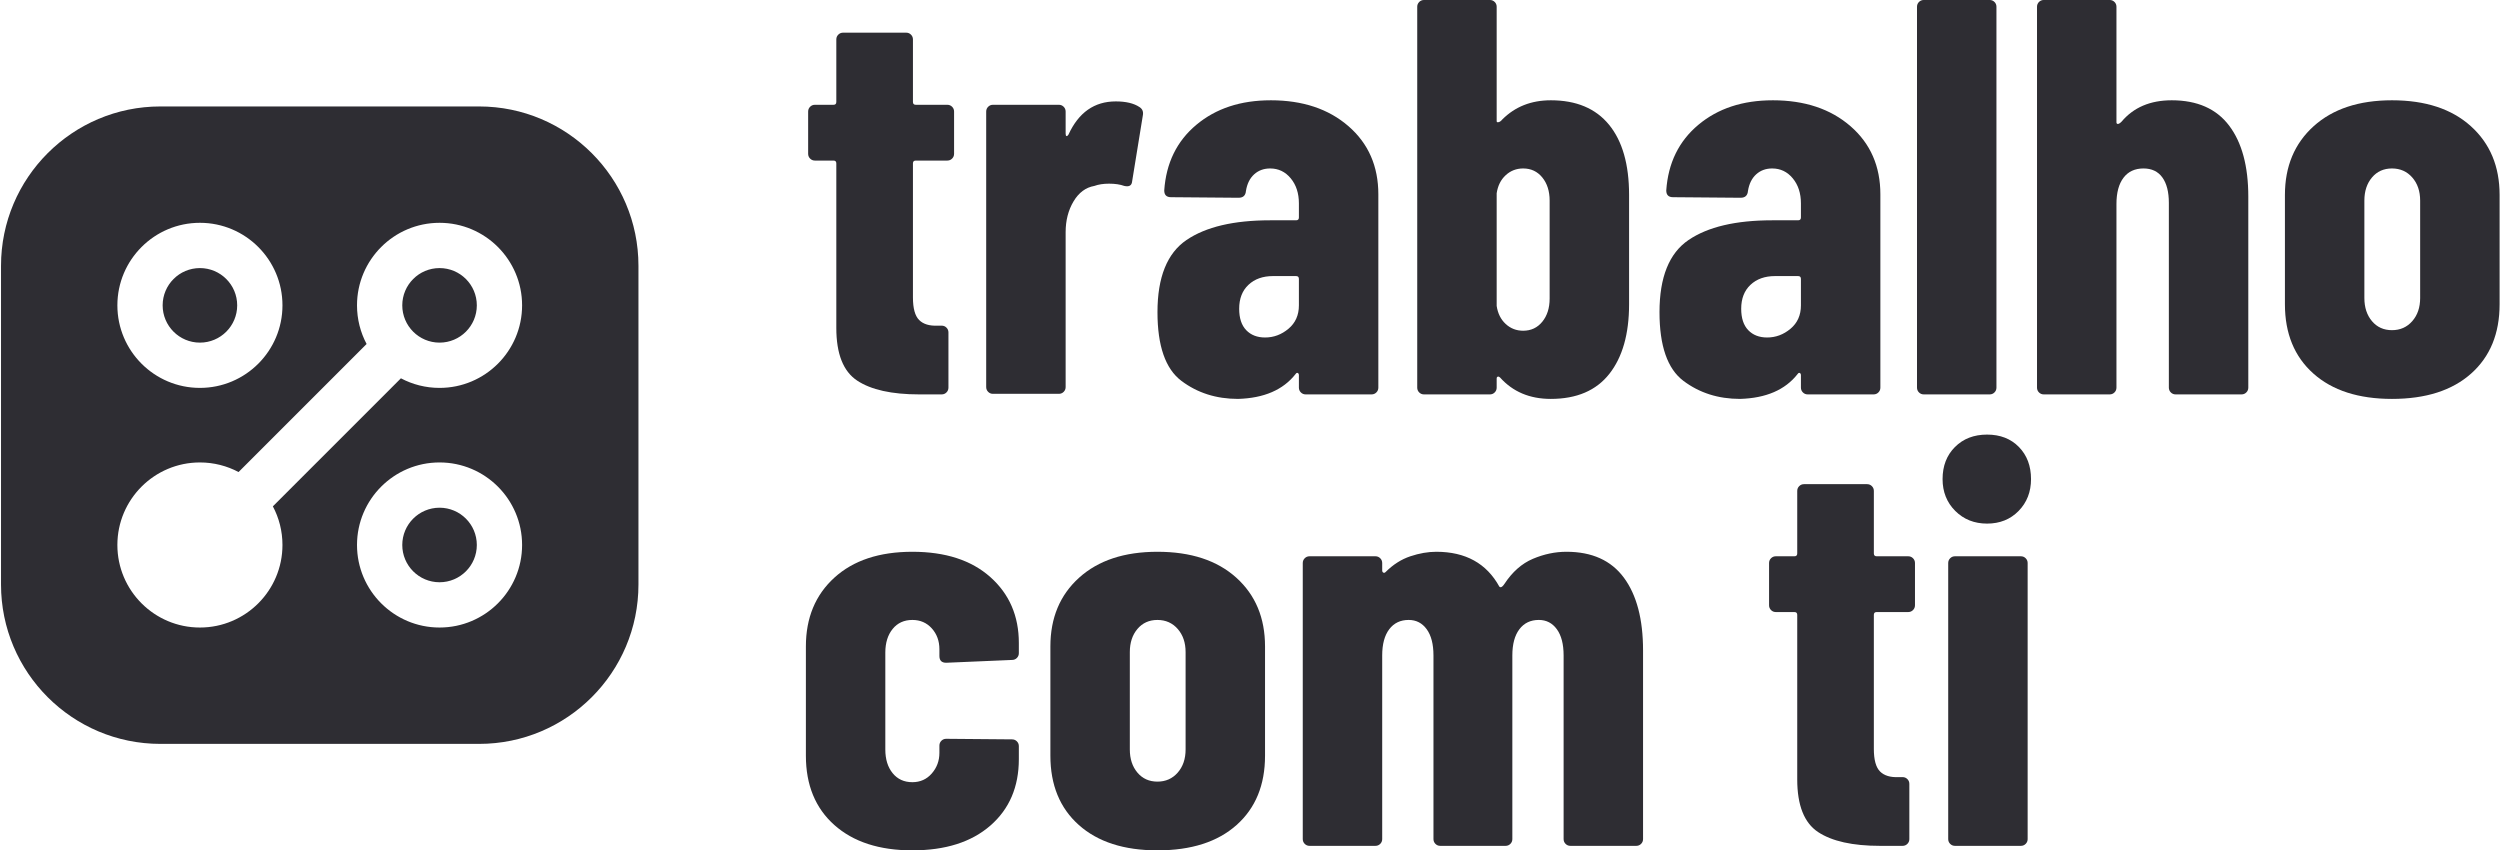 <?xml version="1.0" encoding="UTF-8" standalone="no"?><!DOCTYPE svg PUBLIC "-//W3C//DTD SVG 1.1//EN" "http://www.w3.org/Graphics/SVG/1.1/DTD/svg11.dtd"><svg width="100%" height="100%" viewBox="0 0 3675 1250" version="1.1" xmlns="http://www.w3.org/2000/svg" xmlns:xlink="http://www.w3.org/1999/xlink" xml:space="preserve" xmlns:serif="http://www.serif.com/" style="fill-rule:evenodd;clip-rule:evenodd;stroke-linejoin:round;stroke-miterlimit:2;"><rect id="ti-logo-full-black" x="1.494" y="0" width="3672.92" height="1250" style="fill:none;"/><clipPath id="_clip1"><rect x="1.494" y="0" width="3672.92" height="1250"/></clipPath><g clip-path="url(#_clip1)"><g><path d="M1402.49,226.098c-0,2.761 -0.967,5.108 -2.899,7.041c-1.933,1.932 -4.28,2.899 -7.04,2.899l-46.383,-0c-2.761,-0 -4.141,1.38 -4.141,4.141l-0,197.126c-0,16.013 3.037,27.057 9.11,33.131c6.074,6.074 15.185,8.835 27.333,8.282l5.798,0c2.761,0 5.108,0.967 7.04,2.899c1.933,1.933 2.899,4.28 2.899,7.041l0,81.169c0,2.761 -0.966,5.108 -2.899,7.04c-1.932,1.933 -4.279,2.899 -7.04,2.899l-33.131,0c-40.308,0 -70.678,-6.764 -91.108,-20.292c-20.431,-13.528 -30.646,-39.342 -30.646,-77.443l-0,-241.852c-0,-2.761 -1.38,-4.141 -4.141,-4.141l-27.333,-0c-2.761,-0 -5.108,-0.967 -7.04,-2.899c-1.933,-1.933 -2.899,-4.28 -2.899,-7.041l-0,-62.119c-0,-2.761 0.966,-5.108 2.899,-7.04c1.932,-1.933 4.279,-2.899 7.04,-2.899l27.333,-0c2.761,-0 4.141,-1.381 4.141,-4.142l-0,-91.937c-0,-2.761 0.966,-5.107 2.899,-7.04c1.932,-1.933 4.279,-2.899 7.04,-2.899l92.765,0c2.761,0 5.108,0.966 7.041,2.899c1.932,1.933 2.899,4.279 2.899,7.04l-0,91.937c-0,2.761 1.38,4.142 4.141,4.142l46.383,-0c2.76,-0 5.107,0.966 7.04,2.899c1.932,1.932 2.899,4.279 2.899,7.04l-0,62.119Z" style="fill:#2e2d33;fill-rule:nonzero;"/><path d="M1640.2,149.07c14.909,0 26.504,2.761 34.787,8.283c4.417,2.761 6.074,6.902 4.97,12.424l-15.737,96.906c-0.553,6.074 -4.418,8.283 -11.596,6.626c-6.074,-2.208 -13.528,-3.313 -22.363,-3.313c-8.283,0 -15.461,1.105 -21.535,3.313c-12.7,2.209 -22.915,9.801 -30.646,22.778c-7.73,12.976 -11.595,28.022 -11.595,45.14l-0,227.772c-0,2.761 -0.967,5.108 -2.899,7.04c-1.933,1.933 -4.28,2.899 -7.04,2.899l-96.907,0c-2.761,0 -5.108,-0.966 -7.04,-2.899c-1.933,-1.932 -2.899,-4.279 -2.899,-7.04l-0,-405.02c-0,-2.761 0.966,-5.108 2.899,-7.04c1.932,-1.933 4.279,-2.899 7.04,-2.899l96.907,-0c2.76,-0 5.107,0.966 7.04,2.899c1.932,1.932 2.899,4.279 2.899,7.04l-0,32.302c-0,2.209 0.414,3.451 1.242,3.727c0.828,0.276 1.795,-0.414 2.899,-2.07c14.909,-32.579 38.1,-48.868 69.574,-48.868Z" style="fill:#2e2d33;fill-rule:nonzero;"/><path d="M1867.97,147.414c46.935,-0 85.035,12.7 114.3,38.1c29.266,25.4 43.898,58.806 43.898,100.219l0,284.094c0,2.761 -0.966,5.108 -2.899,7.04c-1.932,1.933 -4.279,2.899 -7.04,2.899l-96.907,0c-2.76,0 -5.107,-0.966 -7.04,-2.899c-1.932,-1.932 -2.899,-4.279 -2.899,-7.04l0,-18.222c0,-1.656 -0.552,-2.76 -1.656,-3.313c-1.105,-0.552 -2.209,0 -3.313,1.657c-18.222,23.191 -46.383,35.339 -84.483,36.443c-32.026,0 -59.773,-8.834 -83.24,-26.504c-23.468,-17.669 -35.202,-51.352 -35.202,-101.048c0,-51.352 14.219,-86.691 42.656,-106.017c28.437,-19.327 69.436,-28.99 122.997,-28.99l38.1,0c2.761,0 4.141,-1.38 4.141,-4.141l0,-20.706c0,-14.909 -4.003,-27.195 -12.01,-36.858c-8.006,-9.663 -18.083,-14.495 -30.231,-14.495c-9.387,0 -17.256,2.899 -23.606,8.697c-6.35,5.798 -10.353,13.942 -12.009,24.434c-0.553,6.626 -4.142,9.939 -10.768,9.939l-99.391,-0.828c-6.626,-0 -9.939,-3.313 -9.939,-9.94c2.76,-40.308 18.497,-72.472 47.211,-96.492c28.713,-24.02 65.156,-36.029 109.33,-36.029Zm-8.282,348.698c12.7,-0 24.157,-4.279 34.372,-12.838c10.216,-8.559 15.323,-20.016 15.323,-34.373l0,-38.928c0,-2.761 -1.38,-4.142 -4.141,-4.142l-33.959,0c-14.909,0 -26.918,4.28 -36.029,12.838c-9.111,8.559 -13.667,20.293 -13.667,35.202c0,13.804 3.452,24.295 10.354,31.474c6.902,7.178 16.151,10.767 27.747,10.767Z" style="fill:#2e2d33;fill-rule:nonzero;"/><path d="M2279.62,147.414c37.548,-0 66.123,12.009 85.726,36.029c19.602,24.02 29.403,58.392 29.403,103.119l-0,160.682c-0,43.622 -9.663,77.719 -28.989,102.291c-19.326,24.572 -48.039,36.857 -86.14,36.857c-30.921,0 -55.769,-10.491 -74.543,-31.473c-1.104,-1.105 -2.209,-1.519 -3.313,-1.243c-1.105,0.276 -1.657,1.243 -1.657,2.899l0,13.252c0,2.761 -0.966,5.108 -2.899,7.04c-1.932,1.933 -4.279,2.899 -7.04,2.899l-96.907,0c-2.76,0 -5.107,-0.966 -7.04,-2.899c-1.932,-1.932 -2.899,-4.279 -2.899,-7.04l0,-559.905c0,-2.761 0.967,-5.108 2.899,-7.04c1.933,-1.933 4.28,-2.899 7.04,-2.899l96.907,-0c2.761,-0 5.108,0.966 7.04,2.899c1.933,1.932 2.899,4.279 2.899,7.04l0,168.137c0,1.105 0.552,1.657 1.657,1.657c2.209,-0 4.417,-1.381 6.626,-4.142c18.774,-18.774 42.517,-28.16 71.23,-28.16Zm-1.656,147.43c-0,-13.804 -3.589,-25.124 -10.767,-33.959c-7.179,-8.834 -16.566,-13.252 -28.161,-13.252c-9.94,0 -18.498,3.313 -25.677,9.939c-7.178,6.626 -11.595,15.461 -13.252,26.505l0,165.652c1.657,11.044 6.074,19.879 13.252,26.505c7.179,6.626 15.737,9.939 25.677,9.939c11.595,-0 20.982,-4.418 28.161,-13.252c7.178,-8.835 10.767,-20.155 10.767,-33.959l-0,-144.118Z" style="fill:#2e2d33;fill-rule:nonzero;"/><path d="M2605.95,147.414c46.935,-0 85.035,12.7 114.3,38.1c29.265,25.4 43.898,58.806 43.898,100.219l-0,284.094c-0,2.761 -0.966,5.108 -2.899,7.04c-1.933,1.933 -4.279,2.899 -7.04,2.899l-96.907,0c-2.761,0 -5.108,-0.966 -7.04,-2.899c-1.933,-1.932 -2.899,-4.279 -2.899,-7.04l-0,-18.222c-0,-1.656 -0.552,-2.76 -1.657,-3.313c-1.104,-0.552 -2.208,0 -3.313,1.657c-18.221,23.191 -46.382,35.339 -84.482,36.443c-32.027,0 -59.773,-8.834 -83.241,-26.504c-23.467,-17.669 -35.201,-51.352 -35.201,-101.048c0,-51.352 14.219,-86.691 42.656,-106.017c28.437,-19.327 69.436,-28.99 122.997,-28.99l38.1,0c2.76,0 4.141,-1.38 4.141,-4.141l-0,-20.706c-0,-14.909 -4.003,-27.195 -12.01,-36.858c-8.006,-9.663 -18.084,-14.495 -30.231,-14.495c-9.387,0 -17.256,2.899 -23.606,8.697c-6.35,5.798 -10.353,13.942 -12.01,24.434c-0.552,6.626 -4.141,9.939 -10.767,9.939l-99.392,-0.828c-6.626,-0 -9.939,-3.313 -9.939,-9.94c2.761,-40.308 18.498,-72.472 47.211,-96.492c28.713,-24.02 65.157,-36.029 109.331,-36.029Zm-8.283,348.698c12.7,-0 24.158,-4.279 34.373,-12.838c10.215,-8.559 15.323,-20.016 15.323,-34.373l-0,-38.928c-0,-2.761 -1.381,-4.142 -4.141,-4.142l-33.959,0c-14.909,0 -26.919,4.28 -36.03,12.838c-9.11,8.559 -13.666,20.293 -13.666,35.202c0,13.804 3.451,24.295 10.353,31.474c6.903,7.178 16.151,10.767 27.747,10.767Z" style="fill:#2e2d33;fill-rule:nonzero;"/><path d="M2827.93,579.766c-2.761,0 -5.108,-0.966 -7.04,-2.899c-1.933,-1.932 -2.899,-4.279 -2.899,-7.04l-0,-559.905c-0,-2.761 0.966,-5.108 2.899,-7.04c1.932,-1.933 4.279,-2.899 7.04,-2.899l96.907,-0c2.761,-0 5.107,0.966 7.04,2.899c1.933,1.932 2.899,4.279 2.899,7.04l-0,559.905c-0,2.761 -0.966,5.108 -2.899,7.04c-1.933,1.933 -4.279,2.899 -7.04,2.899l-96.907,0Z" style="fill:#2e2d33;fill-rule:nonzero;"/><path d="M3192.36,147.414c37.548,-0 65.709,12.423 84.483,37.271c18.774,24.848 28.161,59.635 28.161,104.361l0,280.781c0,2.761 -0.966,5.108 -2.899,7.04c-1.932,1.933 -4.279,2.899 -7.04,2.899l-96.907,0c-2.761,0 -5.107,-0.966 -7.04,-2.899c-1.933,-1.932 -2.899,-4.279 -2.899,-7.04l0,-271.67c0,-16.013 -3.175,-28.437 -9.525,-37.272c-6.35,-8.834 -15.599,-13.252 -27.747,-13.252c-12.7,0 -22.501,4.556 -29.403,13.667c-6.902,9.11 -10.353,21.949 -10.353,38.514l-0,270.013c-0,2.761 -0.967,5.108 -2.899,7.04c-1.933,1.933 -4.28,2.899 -7.04,2.899l-96.907,0c-2.761,0 -5.108,-0.966 -7.04,-2.899c-1.933,-1.932 -2.899,-4.279 -2.899,-7.04l-0,-559.905c-0,-2.761 0.966,-5.108 2.899,-7.04c1.932,-1.933 4.279,-2.899 7.04,-2.899l96.907,-0c2.76,-0 5.107,0.966 7.04,2.899c1.932,1.932 2.899,4.279 2.899,7.04l-0,169.794c-0,1.656 0.69,2.485 2.07,2.485c1.381,-0 3.175,-1.105 5.384,-3.314c17.67,-20.982 42.241,-31.473 73.715,-31.473Z" style="fill:#2e2d33;fill-rule:nonzero;"/><path d="M3516.21,586.392c-49.144,0 -87.658,-12.423 -115.543,-37.271c-27.884,-24.848 -41.827,-58.807 -41.827,-101.877l0,-160.682c0,-41.966 14.081,-75.648 42.242,-101.048c28.16,-25.4 66.537,-38.1 115.128,-38.1c49.144,-0 87.796,12.7 115.957,38.1c28.161,25.4 42.241,59.082 42.241,101.048l0,160.682c0,43.07 -13.942,77.029 -41.827,101.877c-27.885,24.848 -66.675,37.271 -116.371,37.271Zm-0,-101.047c12.148,-0 22.087,-4.418 29.817,-13.253c7.731,-8.834 11.596,-20.154 11.596,-33.958l0,-143.29c0,-13.804 -3.865,-25.124 -11.596,-33.959c-7.73,-8.834 -17.669,-13.252 -29.817,-13.252c-12.148,0 -21.949,4.418 -29.403,13.252c-7.455,8.835 -11.182,20.155 -11.182,33.959l0,143.29c0,13.804 3.727,25.124 11.182,33.958c7.454,8.835 17.255,13.253 29.403,13.253Z" style="fill:#2e2d33;fill-rule:nonzero;"/></g><g><path d="M1341.18,1250.02c-48.585,0 -86.818,-12.422 -114.698,-37.266c-27.881,-24.845 -41.822,-58.799 -41.822,-101.862l0,-160.66c0,-41.96 13.941,-75.638 41.822,-101.034c27.88,-25.396 66.113,-38.095 114.698,-38.095c48.584,0 86.817,12.423 114.698,37.267c27.881,24.844 41.821,57.142 41.821,96.893l-0,14.906c-0,2.761 -0.966,5.107 -2.899,7.04c-1.932,1.932 -4.278,2.898 -7.039,2.898l-96.893,4.141c-6.625,-0 -9.937,-3.313 -9.937,-9.938l-0,-9.938c-0,-12.146 -3.727,-22.359 -11.18,-30.641c-7.454,-8.281 -16.977,-12.422 -28.571,-12.422c-12.147,-0 -21.808,4.417 -28.985,13.25c-7.178,8.834 -10.766,20.428 -10.766,34.782l-0,142.441c-0,14.355 3.588,25.949 10.766,34.782c7.177,8.834 16.838,13.251 28.985,13.251c11.594,-0 21.117,-4.279 28.571,-12.837c7.453,-8.557 11.18,-18.633 11.18,-30.227l-0,-10.766c-0,-2.76 0.966,-5.107 2.898,-7.039c1.932,-1.932 4.279,-2.899 7.039,-2.899l96.893,0.829c2.761,-0 5.107,0.966 7.039,2.898c1.933,1.932 2.899,4.279 2.899,7.039l-0,19.048c-0,40.855 -13.94,73.429 -41.821,97.721c-27.881,24.292 -66.114,36.438 -114.698,36.438Z" style="fill:#2e2d33;fill-rule:nonzero;"/><path d="M1701.42,1250.02c-49.137,0 -87.646,-12.422 -115.527,-37.266c-27.88,-24.845 -41.821,-58.799 -41.821,-101.862l0,-160.66c0,-41.96 14.079,-75.638 42.235,-101.034c28.157,-25.396 66.528,-38.095 115.113,-38.095c49.136,0 87.783,12.699 115.94,38.095c28.157,25.396 42.235,59.074 42.235,101.034l0,160.66c0,43.063 -13.94,77.017 -41.821,101.862c-27.881,24.844 -66.666,37.266 -116.354,37.266Zm-0,-101.034c12.146,0 22.084,-4.416 29.813,-13.25c7.729,-8.833 11.594,-20.151 11.594,-33.954l-0,-143.269c-0,-13.802 -3.865,-25.12 -11.594,-33.954c-7.729,-8.833 -17.667,-13.25 -29.813,-13.25c-12.146,-0 -21.946,4.417 -29.4,13.25c-7.453,8.834 -11.179,20.152 -11.179,33.954l-0,143.269c-0,13.803 3.726,25.121 11.179,33.954c7.454,8.834 17.254,13.25 29.4,13.25Z" style="fill:#2e2d33;fill-rule:nonzero;"/><path d="M2302.65,811.1c37.542,0 65.699,12.699 84.471,38.095c18.771,25.396 28.157,61.007 28.157,106.831l-0,277.428c-0,2.761 -0.967,5.107 -2.899,7.039c-1.932,1.933 -4.279,2.899 -7.039,2.899l-96.893,0c-2.761,0 -5.107,-0.966 -7.039,-2.899c-1.933,-1.932 -2.899,-4.278 -2.899,-7.039l0,-269.975c0,-16.563 -3.312,-29.399 -9.938,-38.509c-6.625,-9.109 -15.458,-13.664 -26.5,-13.664c-12.146,-0 -21.67,4.555 -28.571,13.664c-6.901,9.11 -10.352,21.946 -10.352,38.509l-0,269.975c-0,2.761 -0.966,5.107 -2.899,7.039c-1.932,1.933 -4.278,2.899 -7.039,2.899l-96.065,0c-2.76,0 -5.106,-0.966 -7.039,-2.899c-1.932,-1.932 -2.898,-4.278 -2.898,-7.039l-0,-269.975c-0,-16.563 -3.313,-29.399 -9.938,-38.509c-6.625,-9.109 -15.459,-13.664 -26.501,-13.664c-12.146,-0 -21.669,4.555 -28.571,13.664c-6.901,9.11 -10.352,21.946 -10.352,38.509l0,269.975c0,2.761 -0.966,5.107 -2.898,7.039c-1.932,1.933 -4.279,2.899 -7.039,2.899l-96.893,0c-2.761,0 -5.107,-0.966 -7.039,-2.899c-1.933,-1.932 -2.899,-4.278 -2.899,-7.039l0,-405.791c0,-2.76 0.966,-5.107 2.899,-7.039c1.932,-1.932 4.278,-2.899 7.039,-2.899l96.893,0c2.76,0 5.107,0.967 7.039,2.899c1.932,1.932 2.898,4.279 2.898,7.039l0,10.766c0,1.656 0.553,2.761 1.657,3.313c1.104,0.552 2.208,0.276 3.312,-0.828c11.042,-11.042 23.188,-18.772 36.439,-23.189c13.25,-4.416 25.948,-6.625 38.094,-6.625c43.064,0 73.981,17.115 92.753,51.345l1.656,0.828c1.656,0 3.589,-1.656 5.797,-4.968c11.594,-17.667 25.534,-29.952 41.821,-36.853c16.287,-6.901 32.712,-10.352 49.275,-10.352Z" style="fill:#2e2d33;fill-rule:nonzero;"/></g><g><path d="M2815.01,889.774c-0,2.761 -0.966,5.107 -2.899,7.039c-1.932,1.933 -4.278,2.899 -7.039,2.899l-46.376,-0c-2.76,-0 -4.141,1.38 -4.141,4.141l0,197.098c0,16.011 3.037,27.053 9.11,33.126c6.073,6.073 15.183,8.833 27.329,8.281l5.797,0c2.76,0 5.107,0.966 7.039,2.899c1.932,1.932 2.899,4.279 2.899,7.039l-0,81.158c-0,2.761 -0.967,5.107 -2.899,7.039c-1.932,1.933 -4.279,2.899 -7.039,2.899l-33.126,0c-40.303,0 -70.668,-6.763 -91.096,-20.29c-20.428,-13.526 -30.641,-39.336 -30.641,-77.431l-0,-241.818c-0,-2.761 -1.381,-4.141 -4.141,-4.141l-27.329,-0c-2.76,-0 -5.107,-0.966 -7.039,-2.899c-1.932,-1.932 -2.899,-4.278 -2.899,-7.039l0,-62.111c0,-2.76 0.967,-5.107 2.899,-7.039c1.932,-1.932 4.279,-2.899 7.039,-2.899l27.329,0c2.76,0 4.141,-1.38 4.141,-4.14l-0,-91.924c-0,-2.761 0.966,-5.107 2.898,-7.04c1.933,-1.932 4.279,-2.898 7.039,-2.898l92.753,-0c2.76,-0 5.107,0.966 7.039,2.898c1.932,1.933 2.898,4.279 2.898,7.04l0,91.924c0,2.76 1.381,4.14 4.141,4.14l46.376,0c2.761,0 5.107,0.967 7.039,2.899c1.933,1.932 2.899,4.279 2.899,7.039l-0,62.111Z" style="fill:#2e2d33;fill-rule:nonzero;"/><path d="M2921.01,769.693c-18.772,0 -34.368,-6.211 -46.791,-18.633c-12.422,-12.422 -18.633,-28.019 -18.633,-46.79c0,-19.324 6.073,-35.059 18.219,-47.205c12.146,-12.146 27.881,-18.219 47.205,-18.219c19.323,0 34.92,6.073 46.79,18.219c11.87,12.146 17.805,27.881 17.805,47.205c-0,18.771 -6.073,34.368 -18.219,46.79c-12.146,12.422 -27.605,18.633 -46.376,18.633Zm-47.205,473.699c-2.76,0 -5.107,-0.966 -7.039,-2.899c-1.932,-1.932 -2.898,-4.278 -2.898,-7.039l-0,-405.791c-0,-2.76 0.966,-5.107 2.898,-7.039c1.932,-1.932 4.279,-2.899 7.039,-2.899l96.893,0c2.761,0 5.107,0.967 7.039,2.899c1.933,1.932 2.899,4.279 2.899,7.039l-0,405.791c-0,2.761 -0.966,5.107 -2.899,7.039c-1.932,1.933 -4.278,2.899 -7.039,2.899l-96.893,0Z" style="fill:#2e2d33;fill-rule:nonzero;"/></g><path d="M938.528,390.742c0,-129.291 -104.968,-234.259 -234.258,-234.259l-468.517,0c-129.291,0 -234.259,104.968 -234.259,234.259l0,468.516c0,129.291 104.968,234.259 234.259,234.259l468.517,-0c129.29,-0 234.258,-104.968 234.258,-234.259l0,-468.516Zm-399.622,114.925c-9.004,-16.952 -14.105,-36.282 -14.105,-56.795c-0,-66.968 54.37,-121.338 121.338,-121.338c66.968,0 121.338,54.37 121.338,121.338c-0,66.969 -54.37,121.338 -121.338,121.338c-20.513,0 -39.843,-5.101 -56.795,-14.105l-188.227,188.228c9.004,16.952 14.105,36.282 14.105,56.795c-0,66.968 -54.37,121.338 -121.338,121.338c-66.969,-0 -121.338,-54.37 -121.338,-121.338c-0,-66.969 54.369,-121.338 121.338,-121.338c20.512,-0 39.842,5.101 56.794,14.105l188.228,-188.228Zm107.233,174.123c66.968,-0 121.338,54.369 121.338,121.338c-0,66.968 -54.37,121.338 -121.338,121.338c-66.968,-0 -121.338,-54.37 -121.338,-121.338c-0,-66.969 54.37,-121.338 121.338,-121.338Zm-0,66.548c30.239,-0 54.789,24.55 54.789,54.79c0,30.239 -24.55,54.789 -54.789,54.789c-30.239,0 -54.79,-24.55 -54.79,-54.789c0,-30.24 24.551,-54.79 54.79,-54.79Zm-352.255,-176.128c-66.969,0 -121.338,-54.369 -121.338,-121.338c-0,-66.968 54.369,-121.338 121.338,-121.338c66.968,0 121.338,54.37 121.338,121.338c-0,66.969 -54.37,121.338 -121.338,121.338Zm-0,-66.548c-30.24,0 -54.79,-24.55 -54.79,-54.79c0,-30.239 24.55,-54.789 54.79,-54.789c30.239,-0 54.789,24.55 54.789,54.789c0,30.24 -24.55,54.79 -54.789,54.79Zm352.255,-109.579c30.239,-0 54.789,24.55 54.789,54.789c0,30.24 -24.55,54.79 -54.789,54.79c-30.239,0 -54.79,-24.55 -54.79,-54.79c0,-30.239 24.551,-54.789 54.79,-54.789Z" style="fill:#2e2d33;"/></g></svg>